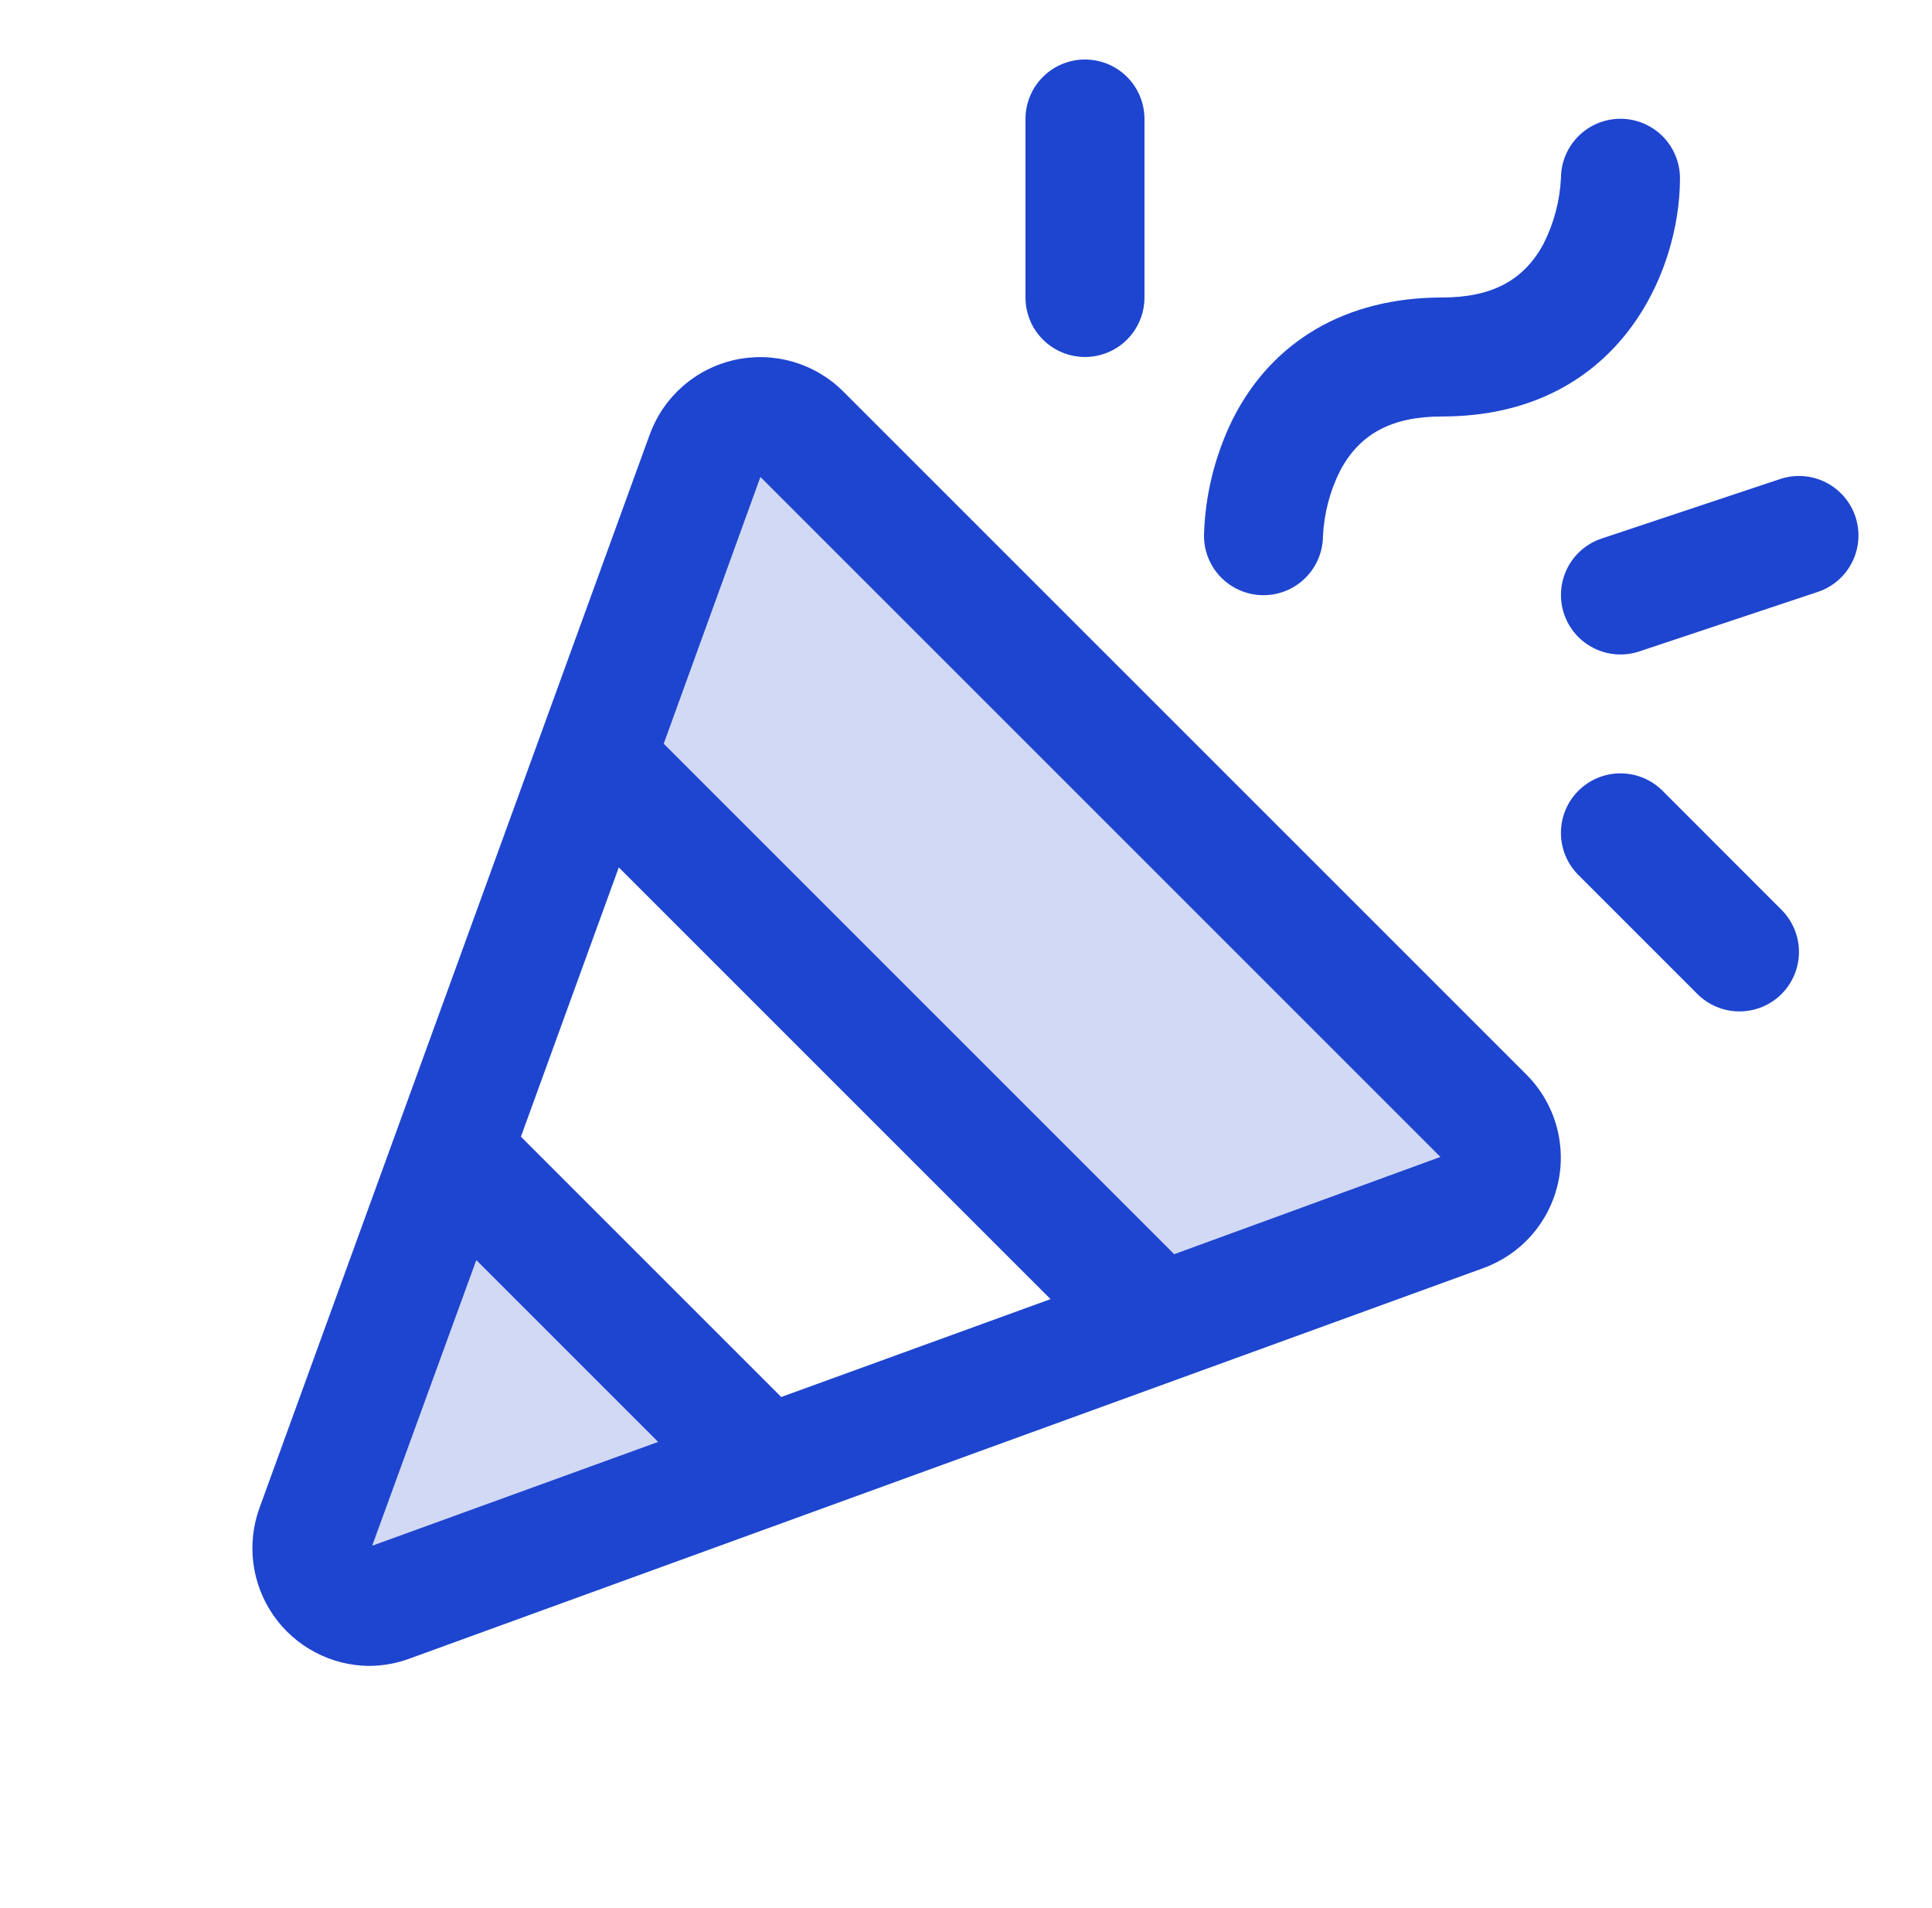<svg width="80" height="79" viewBox="0 0 80 79" fill="none" xmlns="http://www.w3.org/2000/svg">
<path opacity="0.2" d="M18.716 47.701L31.719 60.703L16.127 66.369C15.697 66.527 15.23 66.559 14.783 66.461C14.336 66.362 13.926 66.138 13.602 65.814C13.278 65.49 13.054 65.08 12.955 64.633C12.857 64.186 12.889 63.72 13.047 63.29L18.716 47.701ZM61.468 46.247L33.172 17.951C32.887 17.666 32.534 17.457 32.147 17.344C31.759 17.232 31.35 17.218 30.956 17.306C30.562 17.393 30.196 17.579 29.893 17.845C29.59 18.111 29.359 18.45 29.221 18.829L24.632 31.456L47.982 54.805L60.609 50.217C60.99 50.078 61.33 49.845 61.597 49.54C61.864 49.234 62.049 48.866 62.135 48.469C62.221 48.073 62.205 47.661 62.088 47.272C61.971 46.883 61.758 46.531 61.468 46.247Z" fill="#1E45CF"/>
<path d="M34.915 16.208C34.336 15.631 33.621 15.209 32.837 14.981C32.052 14.753 31.222 14.726 30.424 14.903C29.626 15.08 28.886 15.455 28.271 15.994C27.657 16.533 27.188 17.217 26.907 17.985L10.742 62.449C10.477 63.182 10.391 63.968 10.492 64.742C10.594 65.515 10.879 66.253 11.324 66.893C11.769 67.533 12.362 68.057 13.052 68.421C13.741 68.785 14.508 68.978 15.288 68.984C15.862 68.98 16.431 68.876 16.97 68.676L61.43 52.508C62.198 52.228 62.883 51.759 63.422 51.145C63.961 50.53 64.337 49.79 64.514 48.992C64.692 48.194 64.665 47.364 64.437 46.58C64.209 45.794 63.787 45.08 63.21 44.501L34.915 16.208ZM32.349 57.848L21.57 47.069L25.623 35.918L43.501 53.795L32.349 57.848ZM15.411 64.007L19.723 52.178L27.253 59.708L15.411 64.007ZM48.622 51.935L27.483 30.796L31.487 19.75L59.644 47.907L48.622 51.935ZM49.854 22.173C49.9 20.508 50.303 18.872 51.036 17.375C52.669 14.114 55.748 12.319 59.709 12.319C61.772 12.319 63.096 11.613 63.913 10.098C64.342 9.25 64.589 8.322 64.636 7.373C64.639 6.719 64.9 6.094 65.364 5.633C65.828 5.173 66.456 4.916 67.109 4.918C67.763 4.921 68.388 5.183 68.849 5.646C69.309 6.11 69.566 6.738 69.564 7.391C69.564 11.352 66.94 17.246 59.709 17.246C57.645 17.246 56.321 17.951 55.505 19.466C55.075 20.314 54.829 21.243 54.781 22.192C54.78 22.515 54.715 22.836 54.59 23.134C54.465 23.433 54.283 23.703 54.053 23.931C53.824 24.159 53.551 24.34 53.252 24.462C52.953 24.585 52.632 24.648 52.308 24.646C51.985 24.645 51.665 24.58 51.366 24.455C51.068 24.33 50.797 24.148 50.569 23.918C50.341 23.689 50.161 23.416 50.038 23.117C49.915 22.818 49.853 22.497 49.854 22.173ZM42.463 12.319V4.927C42.463 4.274 42.722 3.647 43.184 3.185C43.646 2.723 44.273 2.464 44.926 2.464C45.58 2.464 46.207 2.723 46.669 3.185C47.131 3.647 47.39 4.274 47.39 4.927V12.319C47.39 12.972 47.131 13.599 46.669 14.061C46.207 14.523 45.58 14.782 44.926 14.782C44.273 14.782 43.646 14.523 43.184 14.061C42.722 13.599 42.463 12.972 42.463 12.319ZM73.77 37.676C73.999 37.905 74.18 38.177 74.304 38.476C74.428 38.775 74.491 39.095 74.491 39.419C74.491 39.742 74.427 40.063 74.303 40.362C74.179 40.661 73.998 40.932 73.769 41.161C73.54 41.39 73.268 41.571 72.969 41.695C72.67 41.818 72.35 41.882 72.026 41.882C71.703 41.882 71.382 41.818 71.083 41.694C70.784 41.57 70.513 41.388 70.284 41.159L65.357 36.232C64.894 35.77 64.635 35.143 64.635 34.489C64.635 33.835 64.894 33.208 65.357 32.746C65.819 32.283 66.446 32.024 67.1 32.024C67.754 32.024 68.381 32.283 68.843 32.746L73.77 37.676ZM75.27 24.511L67.879 26.975C67.259 27.181 66.582 27.133 65.998 26.841C65.413 26.549 64.969 26.036 64.762 25.416C64.556 24.796 64.604 24.12 64.896 23.535C65.188 22.951 65.701 22.506 66.321 22.3L73.712 19.836C74.332 19.629 75.008 19.677 75.593 19.97C76.177 20.262 76.622 20.774 76.829 21.394C77.035 22.014 76.987 22.691 76.695 23.275C76.403 23.86 75.89 24.304 75.27 24.511Z" fill="#1E45CF"/>
</svg>
